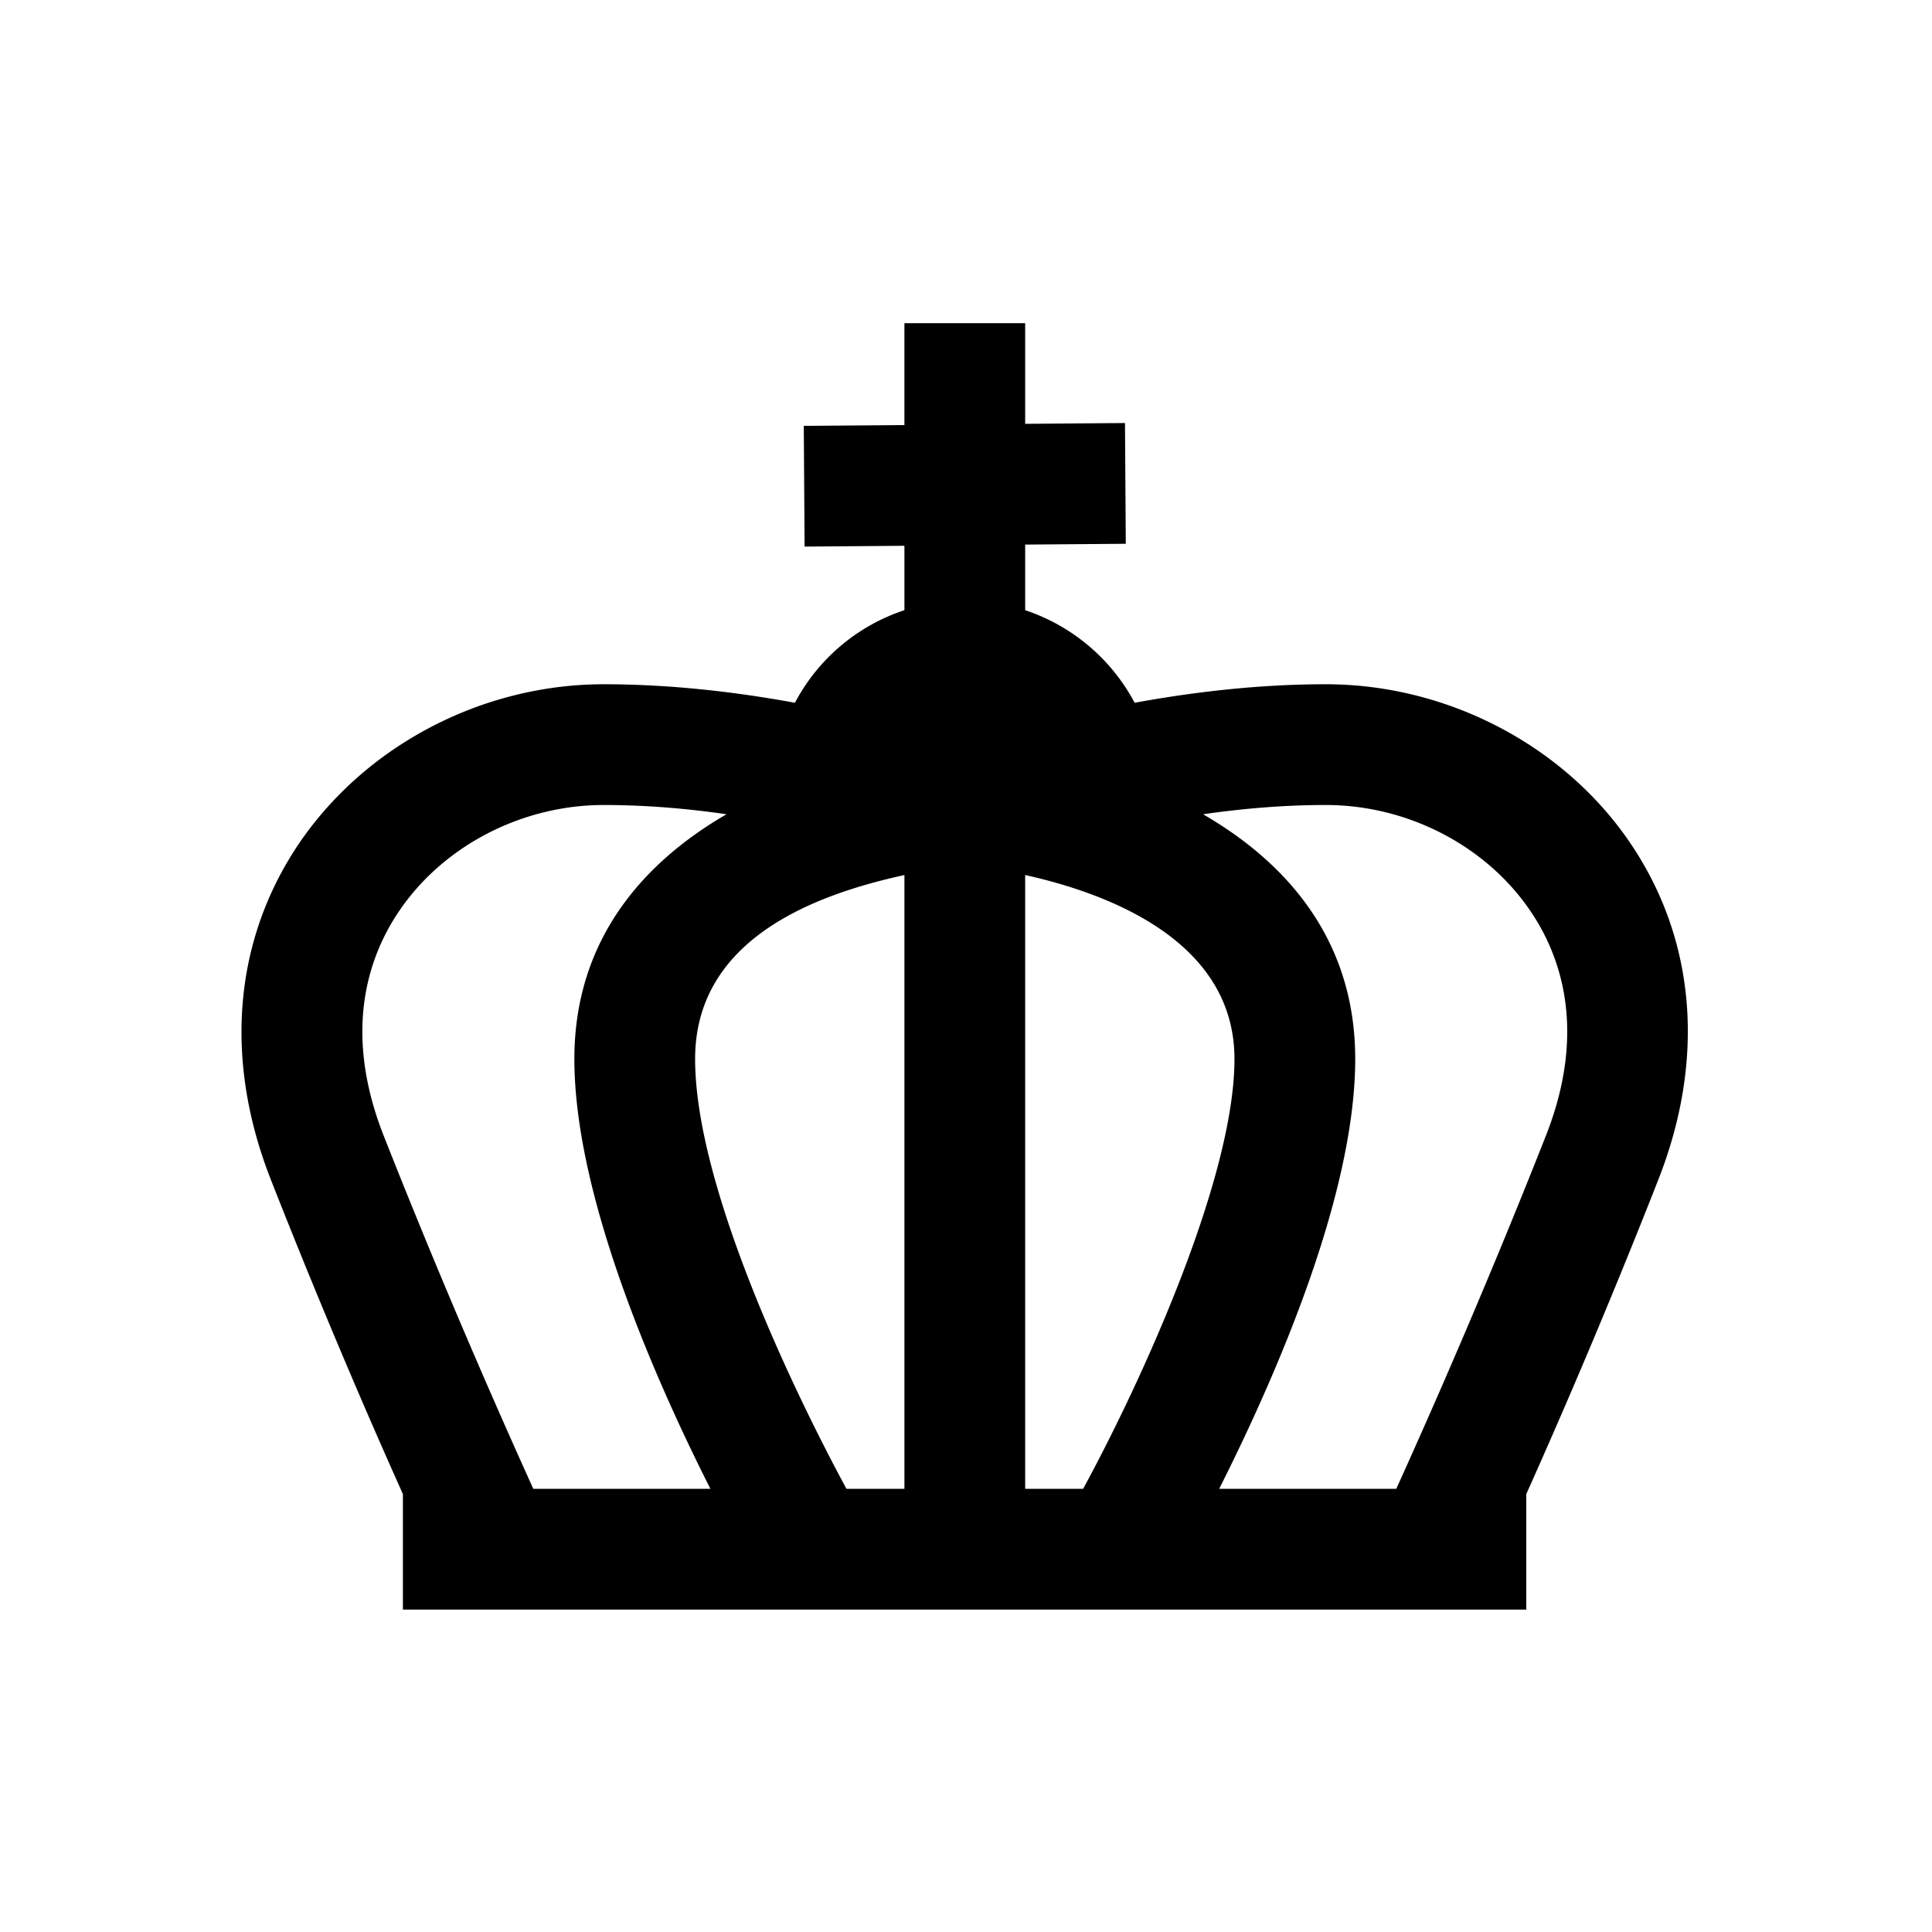 <svg fill="CurrentColor" viewBox="0 0 48 48" xmlns="http://www.w3.org/2000/svg">
  <path d="M40.5 20.94C38.85 18.51 35.95 17 32.94 17c-1.7 0-3.33.2-4.75.46a4.797 4.797 0 0 0-2.72-2.3v-1.63l2.5-.02-.02-3-2.48.02v-2.5h-3v2.53l-2.5.02.02 3 2.48-.02v1.6a4.766 4.766 0 0 0-2.72 2.3C18.33 17.2 16.7 17 15 17c-3.01 0-5.9 1.51-7.56 3.94-1.63 2.4-1.89 5.37-.71 8.37 1.26 3.21 2.45 5.96 3.28 7.81v2.87h27.91v-2.87c.83-1.85 2.02-4.6 3.28-7.81 1.18-3 .93-5.97-.7-8.37Zm-18.03.8v15.25h-1.44c-1.43-2.65-3.76-7.59-3.76-10.68s3.2-4.13 5.2-4.57Zm3 0c1.99.44 5.2 1.6 5.2 4.57s-2.32 8.03-3.76 10.68h-1.44V21.74Zm-15.55.89C11.02 21.01 12.97 20 15 20c1.05 0 2.09.09 3.05.23-2.09 1.21-3.78 3.14-3.78 6.08 0 3.37 1.96 7.87 3.38 10.68h-4.4c-.77-1.7-2.19-4.9-3.72-8.78-1.03-2.62-.36-4.48.39-5.58Zm28.49 5.58c-1.53 3.88-2.95 7.08-3.72 8.78h-4.4c1.42-2.82 3.38-7.31 3.38-10.68 0-2.95-1.69-4.87-3.78-6.08.97-.14 2-.23 3.05-.23 2.03 0 3.98 1.01 5.08 2.63.75 1.1 1.42 2.96.39 5.58Z"/>
</svg>
